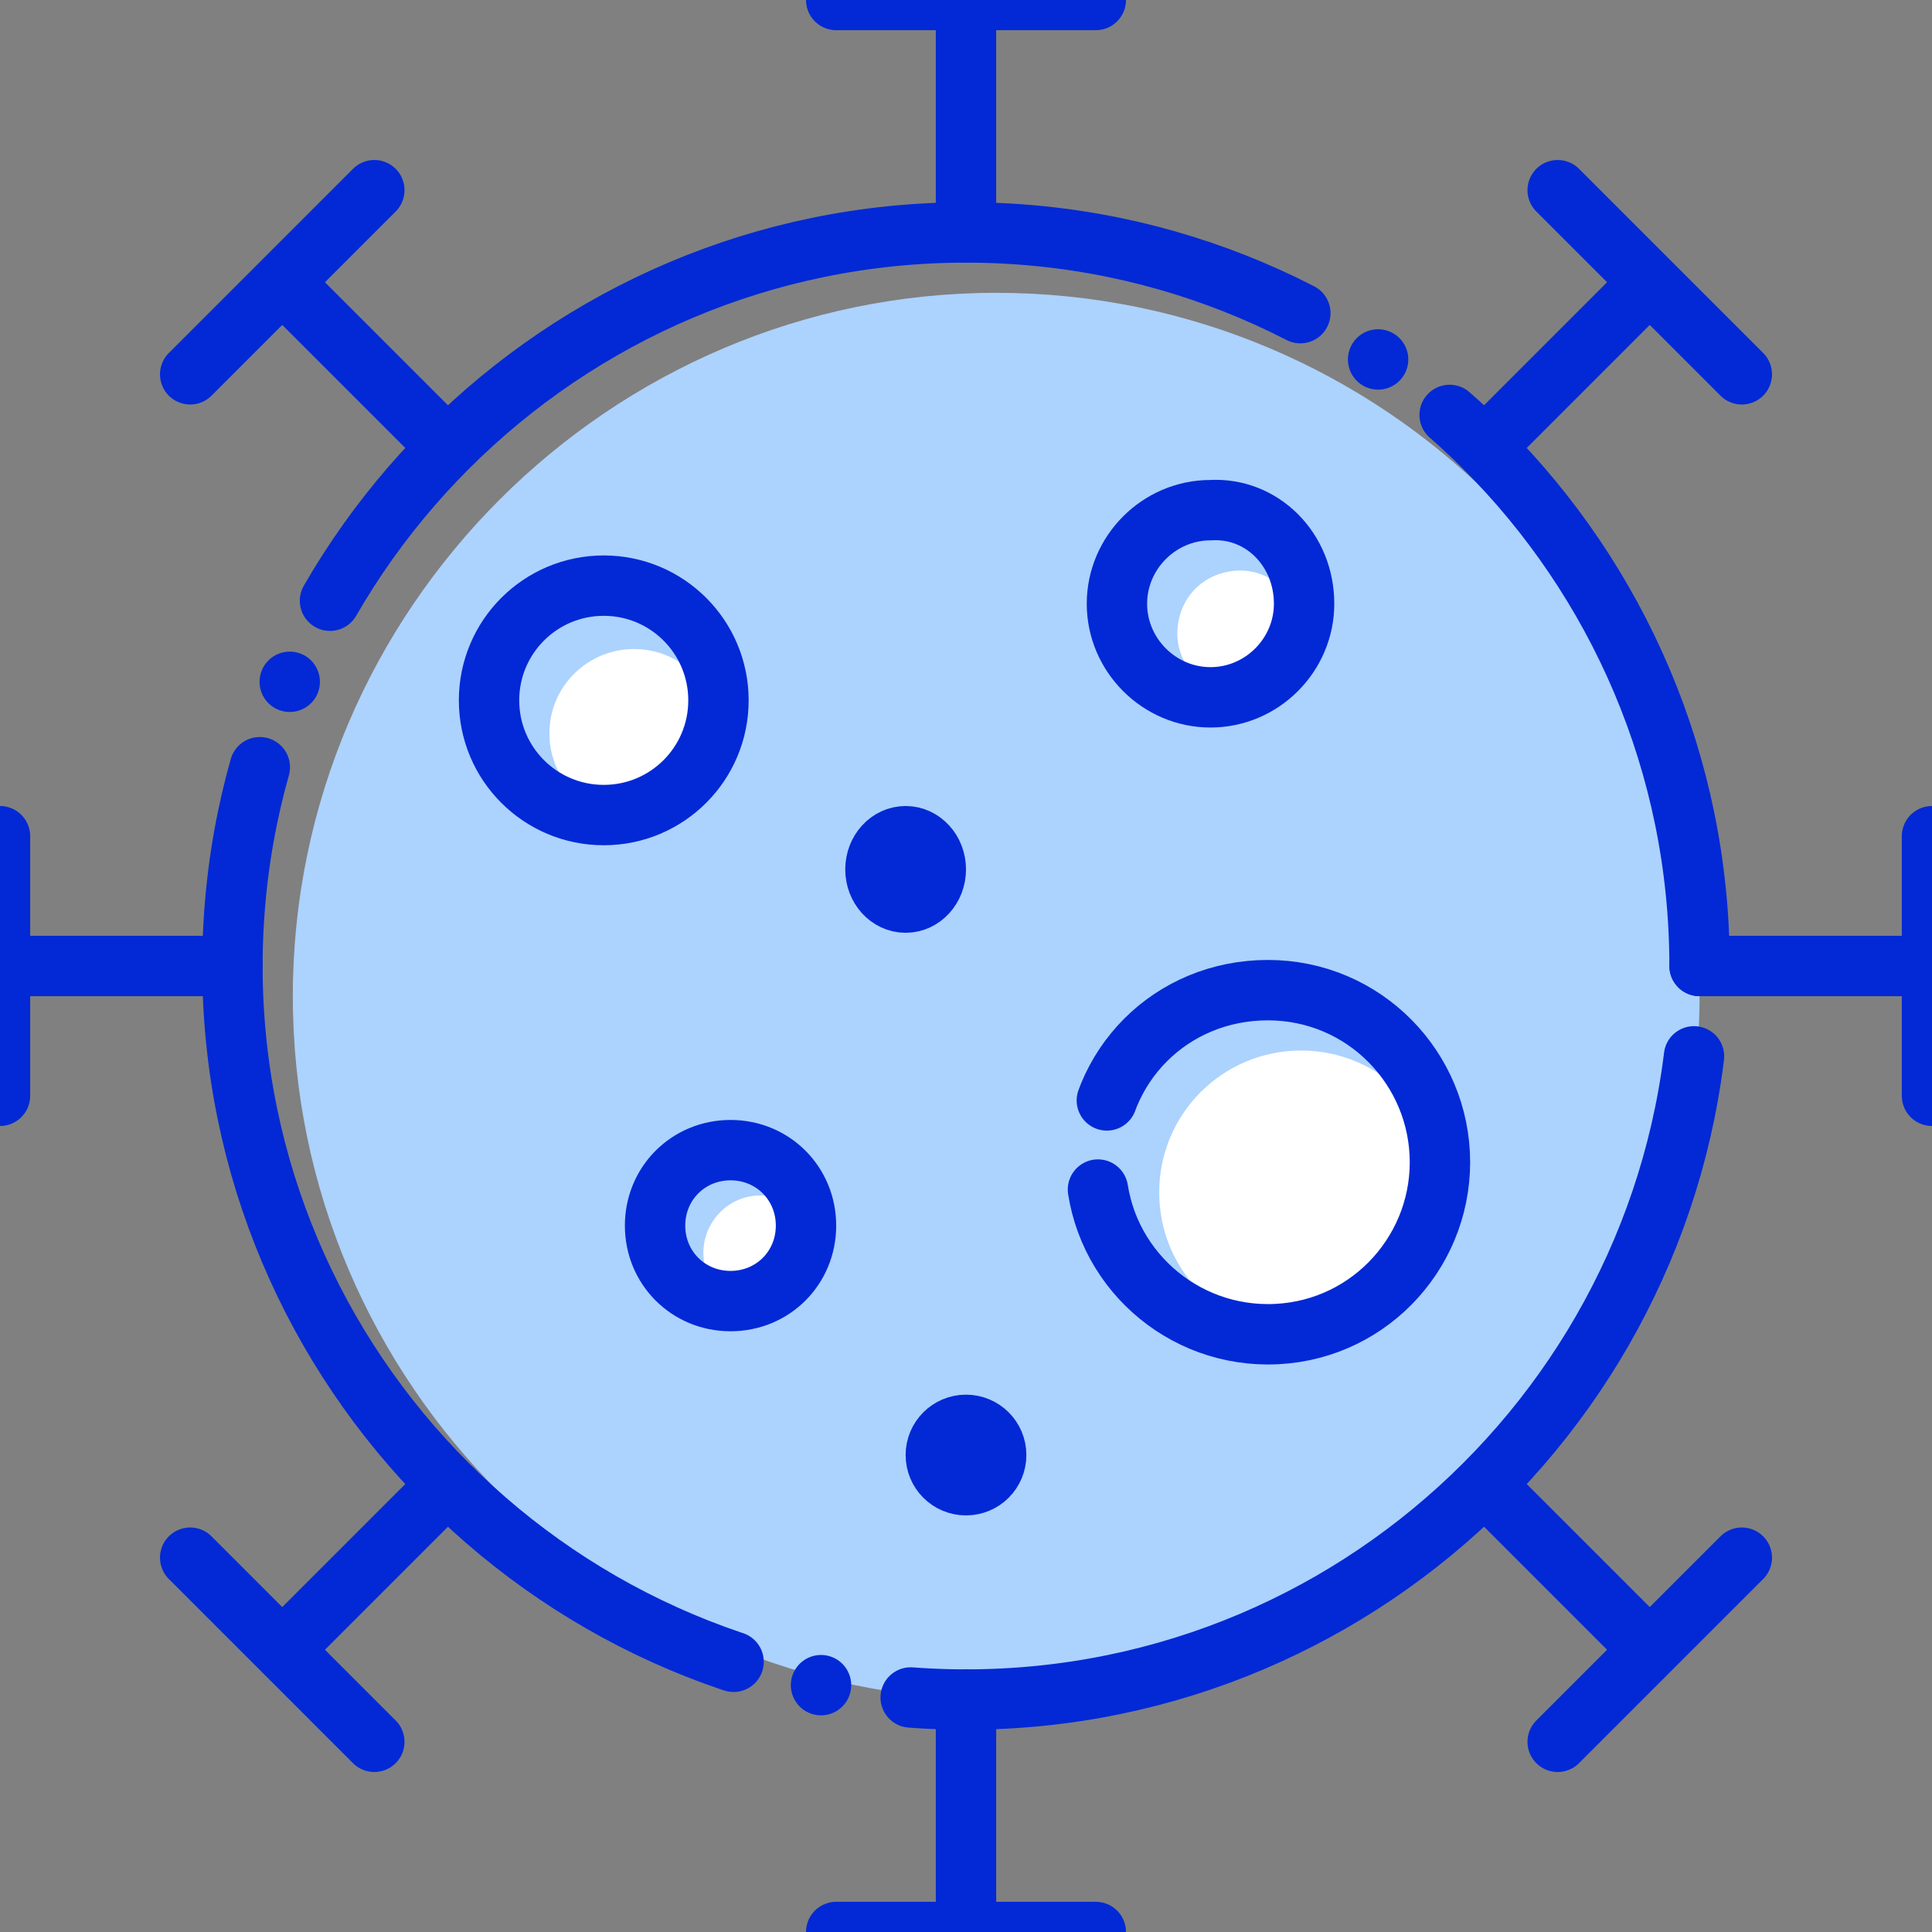 <svg xmlns="http://www.w3.org/2000/svg" enable-background="new 0 0 64 64" viewBox="0 0 64 64"><rect x="0" y="0" width="64" height="64" fill="#808080" stroke="none"/><line x1="27.7" x2="36.3" fill="none" stroke="#0229d5" stroke-linecap="round" stroke-linejoin="round" stroke-miterlimit="10" stroke-width="2"/><line y1="36.3" y2="27.7" fill="none" stroke="#0229d5" stroke-linecap="round" stroke-linejoin="round" stroke-miterlimit="10" stroke-width="2"/><path fill="#acd2fe" d="M33,56.3C20.2,56.3,9.7,45.8,9.7,33S20.2,9.7,33,9.7c12.8,0,23.3,10.4,23.3,23.3S45.8,56.3,33,56.3z"/><path fill="#fff" d="M43.1 44.2c-2.6 0-4.7-2.1-4.7-4.7 0-2.6 2.1-4.7 4.7-4.7 2.6 0 4.7 2.1 4.7 4.7C47.7 42.1 45.6 44.2 43.1 44.2zM21 27.1c-1.6 0-2.8-1.3-2.8-2.8 0-1.6 1.3-2.8 2.8-2.8 1.6 0 2.8 1.3 2.8 2.8C23.8 25.8 22.6 27.1 21 27.1zM41.1 23.1c-1.1 0-2.1-1-2.1-2.1 0-1.2.9-2.1 2.1-2.1 1.1 0 2.1 1 2.1 2.1C43.2 22.1 42.3 23.1 41.1 23.1z"/><path fill="none" stroke="#0229d5" stroke-dasharray="0 3 37 3" stroke-linecap="round" stroke-linejoin="round" stroke-miterlimit="10" stroke-width="2" d="M56.3,32c0,13.4-10.9,24.3-24.3,24.3C18.6,56.3,7.7,45.4,7.7,32C7.7,18.6,18.6,7.7,32,7.7
				C45.4,7.7,56.3,18.6,56.3,32z"/><line x1="32" x2="32" y1="7.7" fill="none" stroke="#0229d5" stroke-linecap="round" stroke-linejoin="round" stroke-miterlimit="10" stroke-width="2"/><line x1="14.8" x2="9.4" y1="14.8" y2="9.4" fill="none" stroke="#0229d5" stroke-linecap="round" stroke-linejoin="round" stroke-miterlimit="10" stroke-width="2"/><line x1="6.3" x2="12.4" y1="12.4" y2="6.3" fill="none" stroke="#0229d5" stroke-linecap="round" stroke-linejoin="round" stroke-miterlimit="10" stroke-width="2"/><line x1="7.7" y1="32" y2="32" fill="none" stroke="#0229d5" stroke-linecap="round" stroke-linejoin="round" stroke-miterlimit="10" stroke-width="2"/><line x1="14.8" x2="9.4" y1="49.2" y2="54.6" fill="none" stroke="#0229d5" stroke-linecap="round" stroke-linejoin="round" stroke-miterlimit="10" stroke-width="2"/><line x1="12.4" x2="6.3" y1="57.7" y2="51.6" fill="none" stroke="#0229d5" stroke-linecap="round" stroke-linejoin="round" stroke-miterlimit="10" stroke-width="2"/><line x1="32" x2="32" y1="56.3" y2="64" fill="none" stroke="#0229d5" stroke-linecap="round" stroke-linejoin="round" stroke-miterlimit="10" stroke-width="2"/><line x1="36.3" x2="27.7" y1="64" y2="64" fill="none" stroke="#0229d5" stroke-linecap="round" stroke-linejoin="round" stroke-miterlimit="10" stroke-width="2"/><line x1="49.2" x2="54.6" y1="49.2" y2="54.6" fill="none" stroke="#0229d5" stroke-linecap="round" stroke-linejoin="round" stroke-miterlimit="10" stroke-width="2"/><line x1="57.7" x2="51.6" y1="51.6" y2="57.7" fill="none" stroke="#0229d5" stroke-linecap="round" stroke-linejoin="round" stroke-miterlimit="10" stroke-width="2"/><line x1="56.3" x2="64" y1="32" y2="32" fill="none" stroke="#0229d5" stroke-linecap="round" stroke-linejoin="round" stroke-miterlimit="10" stroke-width="2"/><line x1="64" x2="64" y1="27.7" y2="36.3" fill="none" stroke="#0229d5" stroke-linecap="round" stroke-linejoin="round" stroke-miterlimit="10" stroke-width="2"/><line x1="49.2" x2="54.6" y1="14.8" y2="9.4" fill="none" stroke="#0229d5" stroke-linecap="round" stroke-linejoin="round" stroke-miterlimit="10" stroke-width="2"/><line x1="51.6" x2="57.7" y1="6.3" y2="12.4" fill="none" stroke="#0229d5" stroke-linecap="round" stroke-linejoin="round" stroke-miterlimit="10" stroke-width="2"/><path fill="none" stroke="#0229d5" stroke-dasharray="17 3 107.997 4" stroke-linecap="round" stroke-linejoin="round" stroke-miterlimit="10" stroke-width="2" d="M47.7,38.5c0,3.1-2.5,5.7-5.7,5.7c-3.1,0-5.7-2.5-5.7-5.7s2.5-5.7,5.7-5.7C45.2,32.8,47.7,35.4,47.7,38.5z"/><path fill="none" stroke="#0229d5" stroke-linecap="round" stroke-linejoin="round" stroke-miterlimit="10" stroke-width="2" d="M23.8,23.2c0,2.1-1.7,3.8-3.8,3.8s-3.8-1.7-3.8-3.8c0-2.1,1.7-3.8,3.8-3.8S23.8,21.1,23.8,23.2z"/><ellipse cx="30" cy="28.8" fill="none" stroke="#0229d5" stroke-linecap="round" stroke-linejoin="round" stroke-miterlimit="10" stroke-width="2" rx="1" ry="1.1"/><path fill="none" stroke="#0229d5" stroke-linecap="round" stroke-linejoin="round" stroke-miterlimit="10" stroke-width="2" d="M43.2,20c0,1.7-1.4,3.1-3.1,3.1c-1.7,0-3.1-1.4-3.1-3.1c0-1.7,1.4-3.1,3.1-3.1C41.8,16.8,43.2,18.2,43.2,20z
				"/><circle cx="32" cy="48.2" r="1" fill="none" stroke="#0229d5" stroke-linecap="round" stroke-linejoin="round" stroke-miterlimit="10" stroke-width="2"/><path fill="#fff" d="M25.2,43.4c-1,0-1.9-0.8-1.9-1.9c0-1,0.8-1.9,1.9-1.9c1,0,1.9,0.8,1.9,1.9C27.1,42.6,26.3,43.4,25.2,43.4z"/><path fill="none" stroke="#0229d5" stroke-linecap="round" stroke-linejoin="round" stroke-miterlimit="10" stroke-width="2" d="M26.7,40.6c0,1.4-1.1,2.5-2.5,2.5c-1.4,0-2.5-1.1-2.5-2.5c0-1.4,1.1-2.5,2.5-2.5
				C25.6,38.1,26.7,39.2,26.7,40.6z"/></svg>
